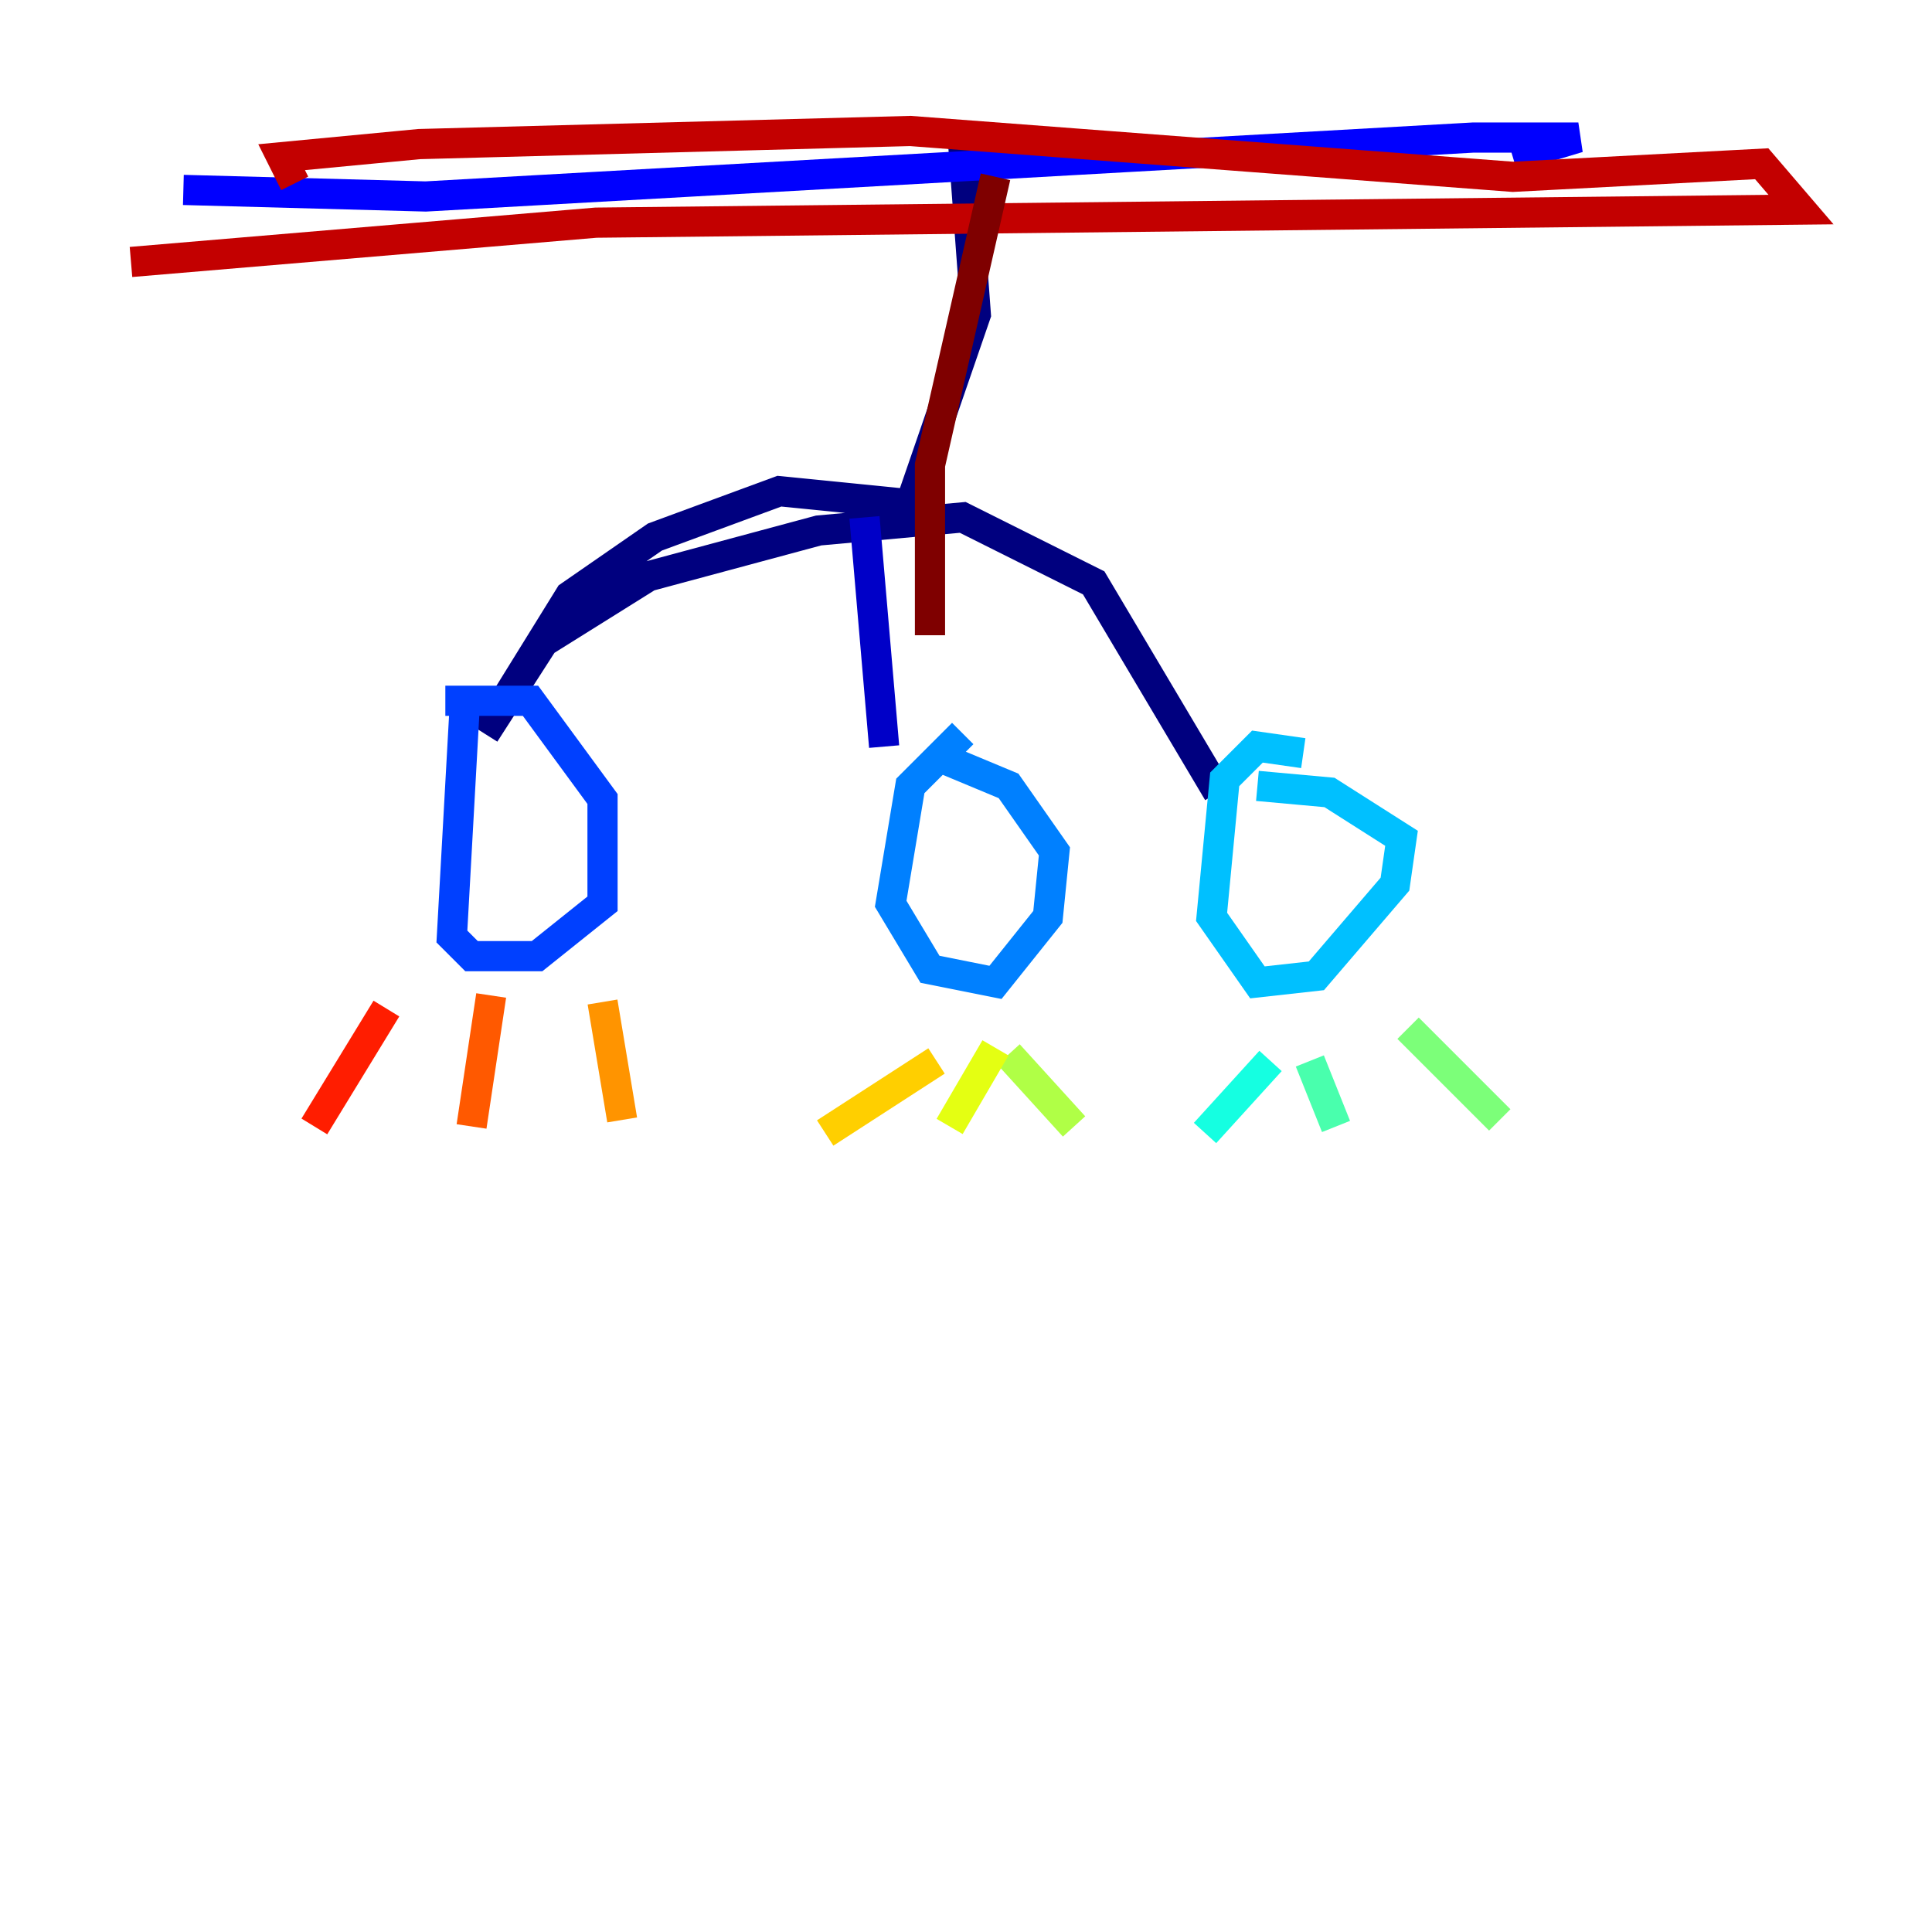 <?xml version="1.0" encoding="utf-8" ?>
<svg baseProfile="tiny" height="128" version="1.2" viewBox="0,0,128,128" width="128" xmlns="http://www.w3.org/2000/svg" xmlns:ev="http://www.w3.org/2001/xml-events" xmlns:xlink="http://www.w3.org/1999/xlink"><defs /><polyline fill="none" points="63.783,9.112 64.651,20.827 60.312,33.41 51.634,32.542 43.39,35.58 37.749,39.485 32.108,48.597 36.014,42.522 42.956,38.183 54.237,35.146 63.783,34.278 72.461,38.617 80.705,52.502" stroke="#00007f" stroke-width="2" /><polyline fill="none" points="57.275,34.278 58.576,49.464" stroke="#0000c8" stroke-width="2" /><polyline fill="none" points="100.231,10.414 104.57,9.112 97.627,9.112 28.203,13.017 12.149,12.583" stroke="#0000ff" stroke-width="2" /><polyline fill="none" points="30.807,46.427 29.939,62.047 31.241,63.349 35.58,63.349 39.919,59.878 39.919,52.936 35.146,46.427 29.505,46.427" stroke="#0040ff" stroke-width="2" /><polyline fill="none" points="63.783,48.597 60.312,52.068 59.01,59.878 61.614,64.217 65.953,65.085 69.424,60.746 69.858,56.407 66.82,52.068 61.614,49.898" stroke="#0080ff" stroke-width="2" /><polyline fill="none" points="86.346,49.898 83.308,49.464 81.139,51.634 80.271,60.746 83.308,65.085 87.214,64.651 92.42,58.576 92.854,55.539 88.081,52.502 83.308,52.068" stroke="#00c0ff" stroke-width="2" /><polyline fill="none" points="84.176,70.291 79.837,75.064" stroke="#15ffe1" stroke-width="2" /><polyline fill="none" points="86.78,70.291 88.515,74.63" stroke="#49ffad" stroke-width="2" /><polyline fill="none" points="93.288,68.122 99.363,74.197" stroke="#7cff79" stroke-width="2" /><polyline fill="none" points="66.82,69.858 71.159,74.63" stroke="#b0ff46" stroke-width="2" /><polyline fill="none" points="65.953,69.424 62.915,74.63" stroke="#e4ff12" stroke-width="2" /><polyline fill="none" points="62.047,70.291 54.671,75.064" stroke="#ffcf00" stroke-width="2" /><polyline fill="none" points="39.919,66.386 41.22,74.197" stroke="#ff9400" stroke-width="2" /><polyline fill="none" points="32.542,65.953 31.241,74.63" stroke="#ff5900" stroke-width="2" /><polyline fill="none" points="25.6,66.82 20.827,74.63" stroke="#ff1d00" stroke-width="2" /><polyline fill="none" points="19.525,12.149 18.658,10.414 27.77,9.546 60.312,8.678 100.231,11.715 116.719,10.848 119.322,13.885 39.485,14.752 8.678,17.356" stroke="#c30000" stroke-width="2" /><polyline fill="none" points="65.953,11.715 61.614,30.807 61.614,42.088" stroke="#7f0000" stroke-width="2" /></svg>